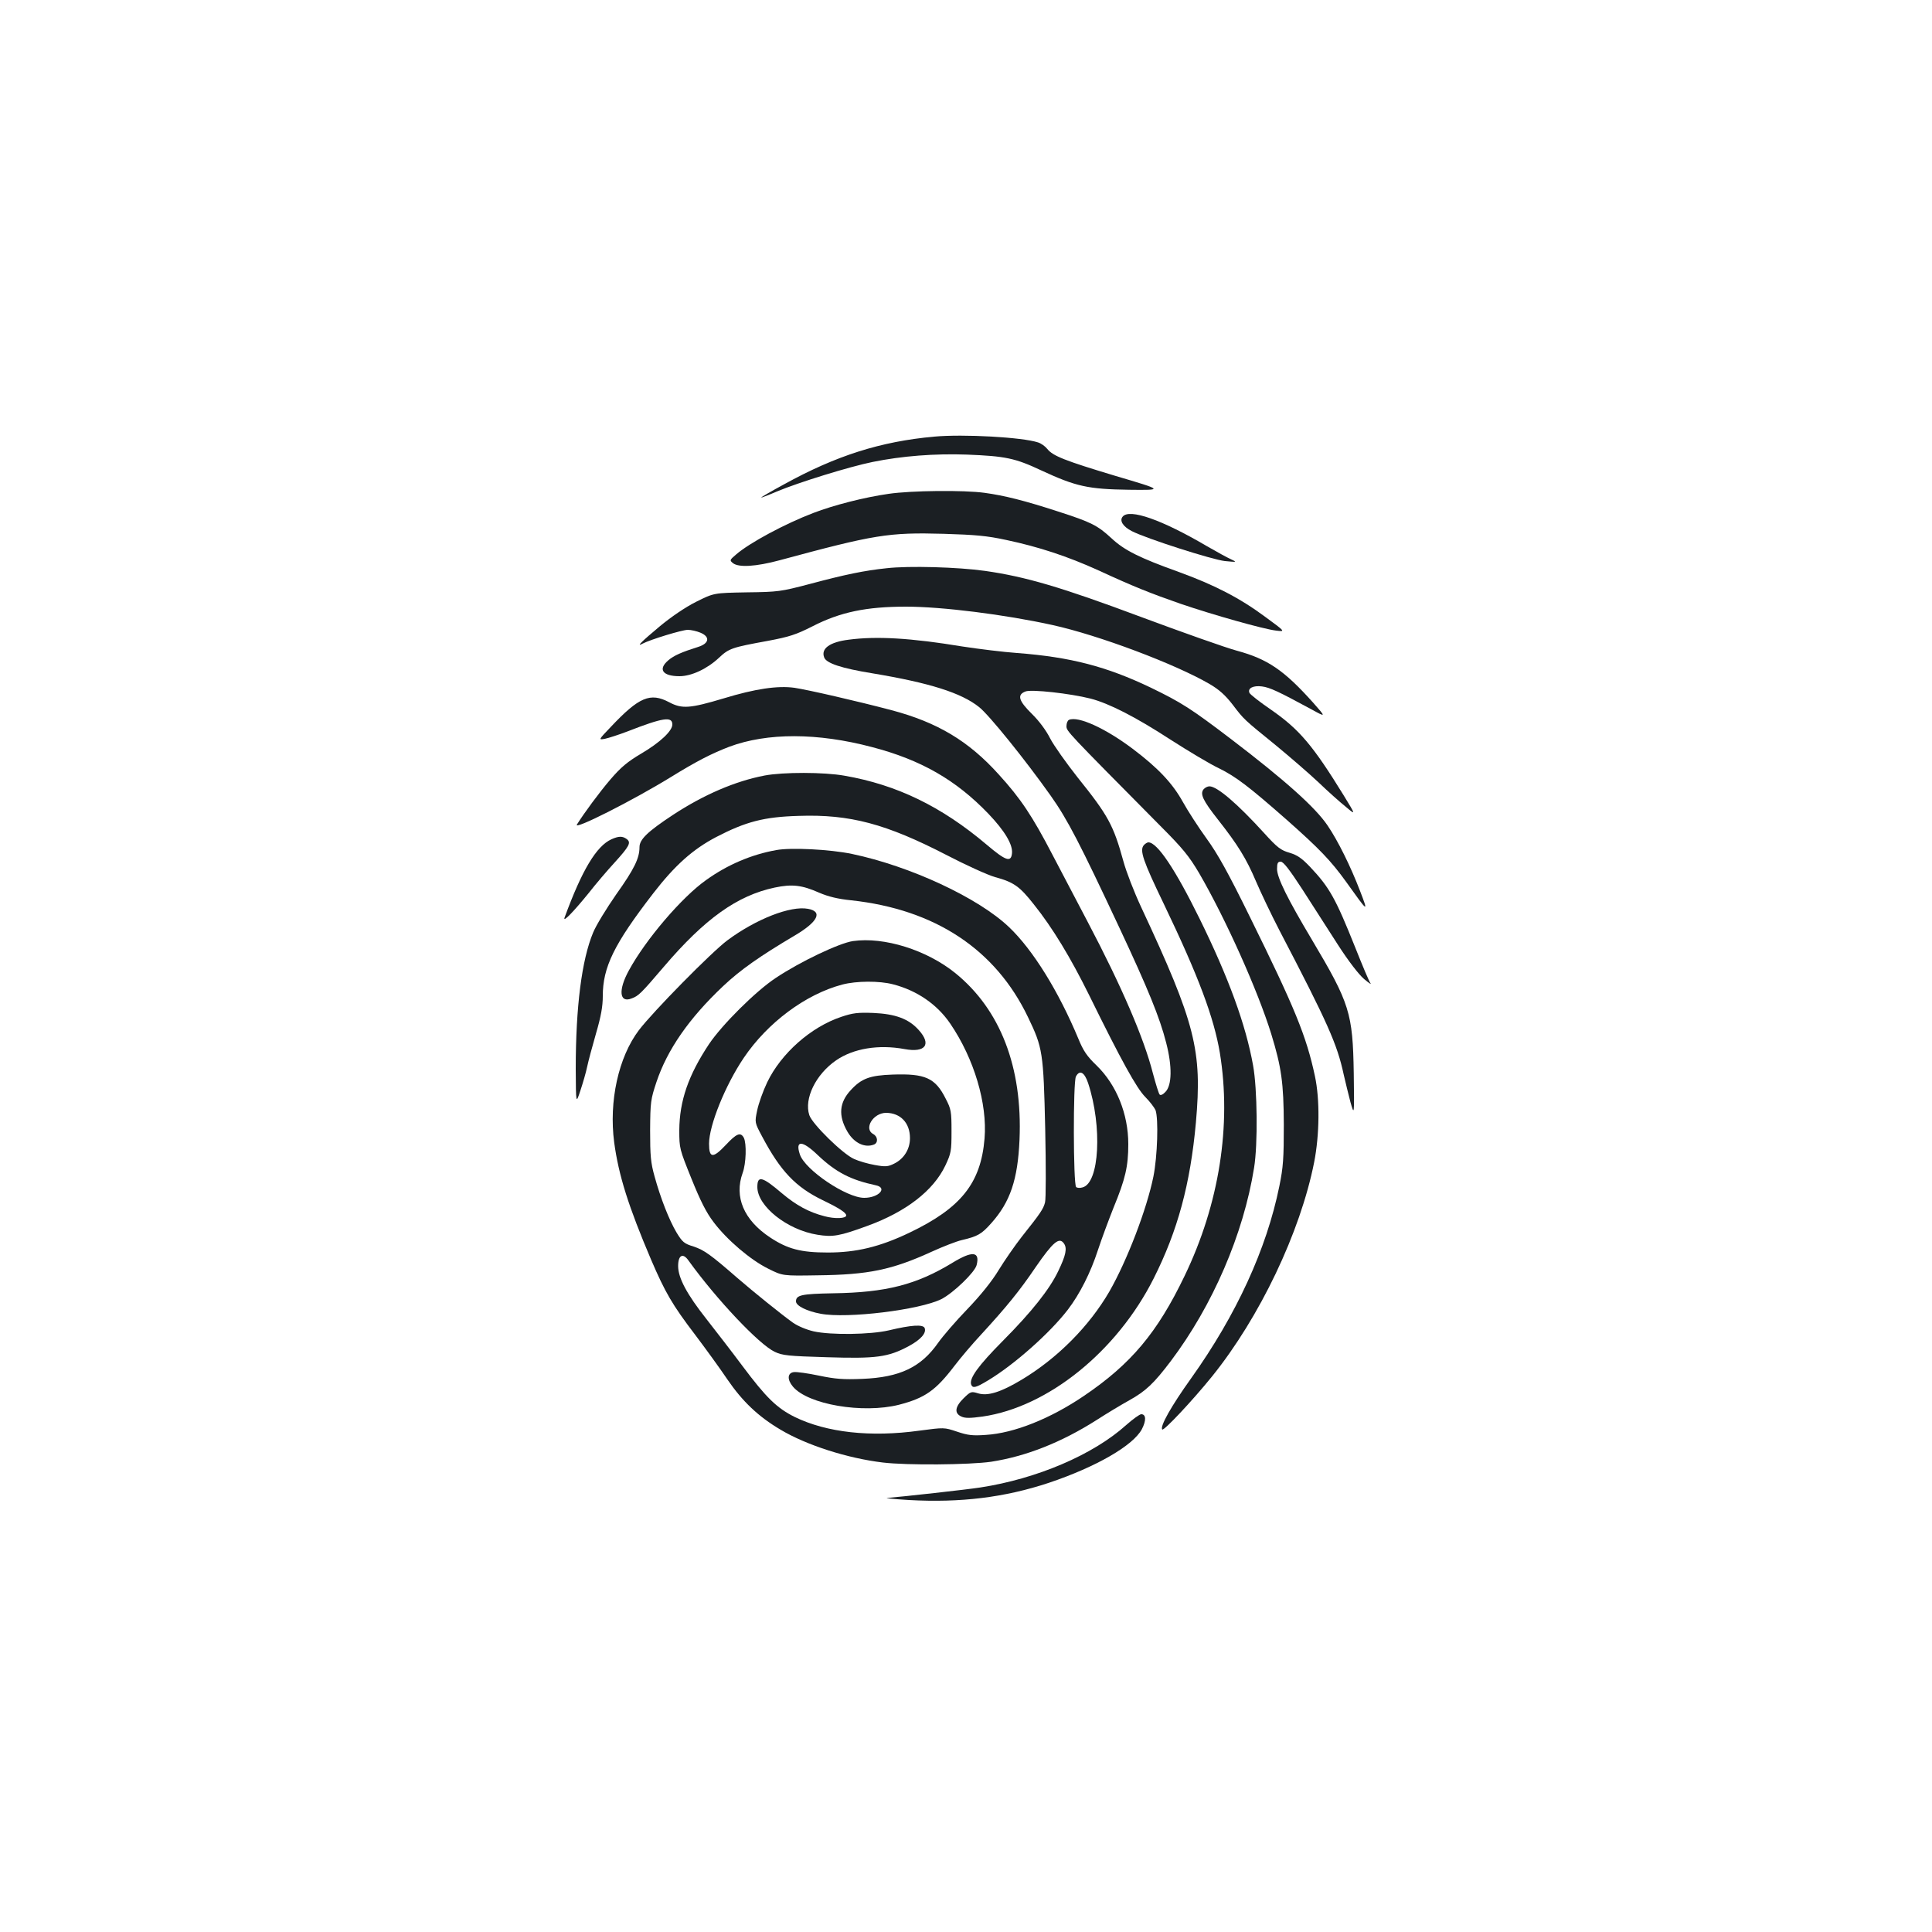 <?xml version="1.0" standalone="no"?>
<!DOCTYPE svg PUBLIC "-//W3C//DTD SVG 20010904//EN"
 "http://www.w3.org/TR/2001/REC-SVG-20010904/DTD/svg10.dtd">
<svg version="1.0" xmlns="http://www.w3.org/2000/svg"
 width="1000pt" height="1000pt" viewBox="0 0 1000 1000"
 preserveAspectRatio="xMidYMid meet">
<g transform="translate(0,1000) scale(0.1,-0.1)"
fill="#1b1f23" stroke="none">
<path d="M4835 7740 c-276 -25 -507 -98 -777 -247 -65 -35 -118 -66 -118 -68
0 -2 37 12 81 31 112 47 377 129 496 153 152 31 322 44 488 38 199 -8 249 -18
385 -82 179 -83 242 -97 454 -100 179 -2 179 -2 -68 71 -266 80 -326 104 -355
140 -11 14 -32 29 -48 34 -81 27 -386 44 -538 30z"/>
<path d="M4600 7444 c-127 -18 -286 -59 -390 -99 -147 -56 -331 -155 -400
-215 -34 -29 -34 -30 -16 -45 30 -23 118 -18 241 15 492 133 563 145 850 137
163 -5 223 -10 324 -32 166 -35 318 -85 476 -157 182 -84 270 -119 425 -173
170 -58 429 -131 495 -139 49 -6 49 -6 -56 71 -132 98 -264 166 -449 233 -200
72 -280 111 -347 174 -73 67 -104 83 -278 139 -172 56 -276 82 -378 96 -107
15 -381 12 -497 -5z"/>
<path d="M5811 7326 c-18 -21 2 -52 47 -75 76 -39 417 -148 482 -155 63 -6 64
-6 32 9 -18 8 -75 39 -125 68 -233 137 -401 196 -436 153z"/>
<path d="M4590 7059 c-116 -12 -217 -33 -400 -82 -149 -39 -162 -41 -325 -43
-170 -3 -170 -3 -262 -49 -56 -28 -129 -78 -187 -126 -97 -81 -126 -110 -89
-90 40 21 204 71 233 71 17 0 47 -7 66 -15 50 -21 45 -55 -11 -73 -86 -27
-127 -45 -155 -69 -56 -47 -31 -83 57 -83 62 0 143 38 204 95 52 49 67 54 254
88 111 21 145 32 230 75 144 74 279 102 485 102 186 0 512 -41 757 -95 241
-53 636 -202 813 -305 50 -29 82 -58 120 -107 60 -79 58 -76 224 -211 69 -57
168 -142 219 -190 50 -48 115 -106 144 -129 51 -43 51 -43 -12 60 -159 258
-229 341 -374 442 -60 41 -111 81 -114 89 -10 24 20 39 65 33 40 -5 85 -26
253 -117 80 -44 80 -44 10 35 -149 166 -234 224 -393 267 -59 16 -282 95 -497
175 -412 154 -596 208 -806 238 -141 20 -395 27 -509 14z"/>
<path d="M4393 6689 c-98 -12 -145 -46 -127 -92 11 -30 89 -56 249 -82 295
-49 461 -101 553 -175 51 -40 239 -273 370 -458 88 -124 152 -249 355 -682
149 -318 210 -467 243 -597 32 -123 30 -221 -4 -255 -13 -14 -25 -19 -30 -13
-5 6 -20 55 -35 111 -46 180 -161 448 -338 784 -45 85 -126 240 -180 343 -106
204 -166 294 -280 419 -156 173 -317 269 -554 332 -178 47 -435 106 -503 116
-87 12 -203 -5 -367 -55 -174 -52 -215 -55 -281 -20 -98 52 -156 28 -303 -128
-64 -67 -64 -67 -30 -61 19 4 72 21 119 39 182 71 230 78 230 35 0 -33 -62
-92 -160 -150 -73 -43 -107 -72 -161 -135 -55 -64 -137 -175 -173 -233 -19
-31 288 124 485 245 136 84 213 123 304 158 196 73 456 73 739 -2 253 -66 434
-170 602 -345 85 -89 127 -160 122 -205 -5 -48 -32 -39 -131 45 -234 198 -465
310 -736 357 -106 19 -317 19 -413 1 -152 -29 -315 -99 -475 -204 -132 -87
-173 -127 -173 -167 0 -57 -27 -113 -121 -245 -50 -72 -104 -160 -119 -197
-59 -141 -90 -385 -90 -706 1 -182 1 -182 24 -112 13 39 29 94 35 123 6 29 27
107 46 173 26 89 35 140 35 193 0 150 58 269 261 532 112 145 205 228 325 291
154 80 248 105 429 110 264 9 451 -41 763 -202 100 -52 214 -104 253 -115 96
-26 127 -48 200 -141 97 -121 190 -275 286 -469 166 -338 246 -483 291 -528
24 -24 47 -55 53 -68 16 -45 10 -239 -11 -344 -35 -171 -136 -434 -228 -595
-104 -179 -268 -345 -455 -457 -107 -64 -174 -85 -224 -70 -36 11 -39 10 -75
-25 -45 -44 -50 -78 -12 -95 19 -9 45 -9 110 0 338 49 695 337 885 714 125
248 190 489 219 808 33 374 -2 512 -284 1116 -36 77 -77 183 -91 235 -52 189
-79 238 -238 436 -59 75 -123 165 -142 202 -20 40 -57 90 -94 126 -69 68 -78
99 -33 116 30 12 230 -10 337 -37 96 -25 233 -95 413 -212 92 -59 205 -127
252 -149 87 -43 153 -93 352 -268 167 -148 226 -209 306 -320 115 -161 116
-162 71 -45 -48 125 -114 259 -168 338 -63 93 -219 233 -501 448 -205 156
-255 188 -414 265 -228 109 -414 158 -691 179 -71 5 -200 21 -285 34 -267 44
-443 54 -587 35z"/>
<path d="M5533 6274 c-7 -3 -13 -17 -13 -32 0 -27 -1 -25 485 -516 118 -118
150 -158 202 -246 137 -236 303 -606 373 -832 53 -173 64 -253 65 -468 0 -176
-3 -221 -23 -319 -66 -326 -223 -667 -456 -994 -104 -145 -164 -252 -150 -266
8 -8 155 148 257 274 247 306 457 746 529 1109 28 143 30 325 4 446 -44 207
-105 355 -337 825 -112 228 -166 325 -224 405 -42 58 -97 143 -123 190 -54 97
-129 176 -259 274 -142 107 -283 171 -330 150z"/>
<path d="M6230 5915 c-20 -24 -4 -58 74 -157 103 -131 147 -202 197 -320 24
-56 78 -170 121 -253 251 -481 299 -589 333 -747 9 -40 25 -104 35 -143 20
-70 20 -70 17 150 -5 312 -21 362 -216 690 -127 213 -181 322 -181 367 0 31 4
38 19 38 14 0 46 -42 113 -145 51 -80 134 -208 183 -285 54 -84 108 -154 135
-177 25 -21 40 -31 34 -23 -7 8 -42 92 -79 185 -102 255 -133 311 -234 418
-43 45 -66 61 -106 73 -45 13 -63 26 -130 100 -140 154 -245 244 -285 244 -10
0 -23 -7 -30 -15z"/>
<path d="M3165 5656 c-78 -35 -153 -160 -243 -406 -9 -27 48 33 123 125 39 50
99 120 133 157 80 88 90 107 66 125 -22 16 -41 16 -79 -1z"/>
<path d="M5920 5625 c-22 -27 -4 -80 104 -304 180 -375 259 -587 290 -771 61
-374 -3 -782 -183 -1155 -141 -293 -276 -454 -519 -619 -175 -119 -363 -194
-509 -203 -69 -5 -94 -2 -150 17 -66 22 -66 22 -194 5 -253 -35 -480 -10 -646
71 -92 46 -147 99 -271 265 -55 74 -139 182 -185 241 -101 128 -147 213 -147
275 0 57 25 70 54 28 145 -201 365 -434 446 -472 40 -19 70 -22 270 -28 255
-8 316 0 423 57 63 34 93 68 83 94 -8 20 -69 16 -186 -12 -95 -22 -299 -25
-389 -5 -38 9 -81 27 -107 45 -60 43 -205 160 -287 231 -140 122 -173 145
-227 163 -49 15 -58 23 -88 72 -39 66 -83 178 -114 291 -20 71 -23 107 -23
239 1 147 3 160 33 250 56 167 168 329 345 496 89 84 190 155 371 262 120 71
146 124 68 138 -90 17 -269 -53 -417 -163 -82 -61 -385 -369 -458 -465 -106
-140 -156 -368 -128 -581 23 -171 74 -332 191 -607 73 -170 110 -234 229 -390
52 -69 127 -172 166 -230 78 -114 160 -192 275 -260 134 -80 346 -148 530
-170 125 -15 448 -12 560 4 180 28 362 99 546 216 54 35 131 81 169 102 86 48
127 87 215 203 217 288 376 657 431 1000 20 121 17 409 -5 530 -38 212 -127
455 -277 760 -126 256 -219 395 -265 395 -6 0 -17 -7 -24 -15z"/>
<path d="M4018 5600 c-129 -23 -253 -76 -363 -155 -126 -89 -313 -308 -400
-468 -56 -102 -49 -170 14 -145 36 13 49 26 166 163 213 250 381 370 575 411
90 19 141 13 231 -27 47 -20 96 -32 165 -39 434 -47 747 -254 915 -605 76
-158 80 -181 89 -579 4 -192 4 -363 -1 -380 -9 -34 -23 -55 -120 -177 -36 -46
-90 -124 -120 -173 -35 -58 -93 -130 -162 -202 -60 -62 -128 -141 -151 -174
-89 -127 -198 -179 -392 -187 -100 -4 -139 -1 -226 17 -57 12 -115 20 -129 18
-33 -4 -36 -38 -5 -75 78 -93 362 -141 549 -94 135 35 190 74 287 201 32 42
93 114 136 160 135 147 201 228 285 352 89 129 121 156 145 123 19 -25 11 -62
-28 -143 -45 -95 -138 -212 -287 -362 -127 -128 -176 -195 -164 -227 8 -20 24
-16 87 22 135 81 320 245 413 366 62 81 118 192 156 309 19 58 56 157 81 220
61 148 76 213 76 328 0 156 -61 307 -164 407 -50 48 -69 76 -95 140 -102 244
-234 458 -358 576 -159 152 -512 316 -813 379 -115 24 -317 34 -392 20z m1614
-1206 c74 -224 59 -518 -29 -540 -13 -4 -28 -3 -33 2 -15 15 -16 545 -1 572
19 36 44 23 63 -34z"/>
<path d="M4415 5129 c-70 -10 -273 -106 -400 -191 -103 -68 -277 -241 -345
-342 -107 -161 -153 -294 -154 -446 0 -94 1 -97 63 -251 46 -114 76 -174 114
-224 69 -92 192 -197 284 -242 74 -37 74 -37 255 -34 263 3 384 28 590 122 59
27 129 54 155 60 85 20 103 31 154 88 98 110 137 225 146 432 16 375 -99 673
-332 862 -148 120 -369 189 -530 166z m208 -224 c124 -32 228 -104 296 -204
123 -181 192 -413 177 -594 -19 -231 -122 -360 -390 -488 -153 -73 -274 -102
-421 -102 -140 0 -208 18 -299 78 -136 90 -187 210 -142 334 18 49 21 152 6
182 -17 31 -38 22 -94 -38 -66 -70 -86 -68 -86 7 0 95 84 303 180 445 123 182
320 329 510 379 72 19 192 20 263 1z"/>
<path d="M4355 4737 c-157 -52 -312 -189 -384 -339 -22 -46 -45 -111 -52 -146
-13 -62 -13 -62 26 -135 95 -179 173 -261 313 -329 87 -42 122 -65 122 -79 0
-16 -58 -19 -113 -4 -81 21 -145 56 -219 118 -103 88 -128 94 -128 33 0 -99
154 -222 311 -247 80 -13 114 -7 259 46 200 73 341 182 403 312 30 64 32 75
32 178 0 102 -2 114 -30 168 -54 108 -106 131 -275 125 -117 -4 -161 -20 -216
-80 -60 -64 -66 -132 -18 -215 34 -59 90 -86 138 -67 22 9 20 41 -4 54 -51 27
-1 110 67 110 74 -1 123 -52 123 -131 0 -57 -31 -107 -82 -132 -32 -16 -45
-17 -100 -7 -35 6 -83 20 -107 31 -58 25 -217 181 -232 227 -28 85 33 211 139
284 89 61 219 83 354 58 108 -20 141 24 73 99 -52 58 -121 83 -235 88 -79 3
-106 0 -165 -20z m-122 -716 c94 -89 170 -128 300 -156 63 -13 15 -65 -60 -65
-92 0 -307 145 -333 225 -25 75 13 73 93 -4z"/>
<path d="M4930 3464 c-187 -114 -345 -154 -617 -158 -164 -3 -193 -9 -193 -42
0 -23 57 -51 128 -64 137 -26 513 20 625 76 62 32 173 139 182 176 18 71 -22
75 -125 12z"/>
<path d="M5829 2624 c-171 -154 -462 -278 -754 -323 -70 -11 -405 -48 -480
-54 -22 -1 27 -6 109 -11 267 -15 496 13 725 89 244 82 435 192 481 277 24 46
22 78 -3 78 -8 0 -43 -25 -78 -56z"/>
</g>
</svg>
